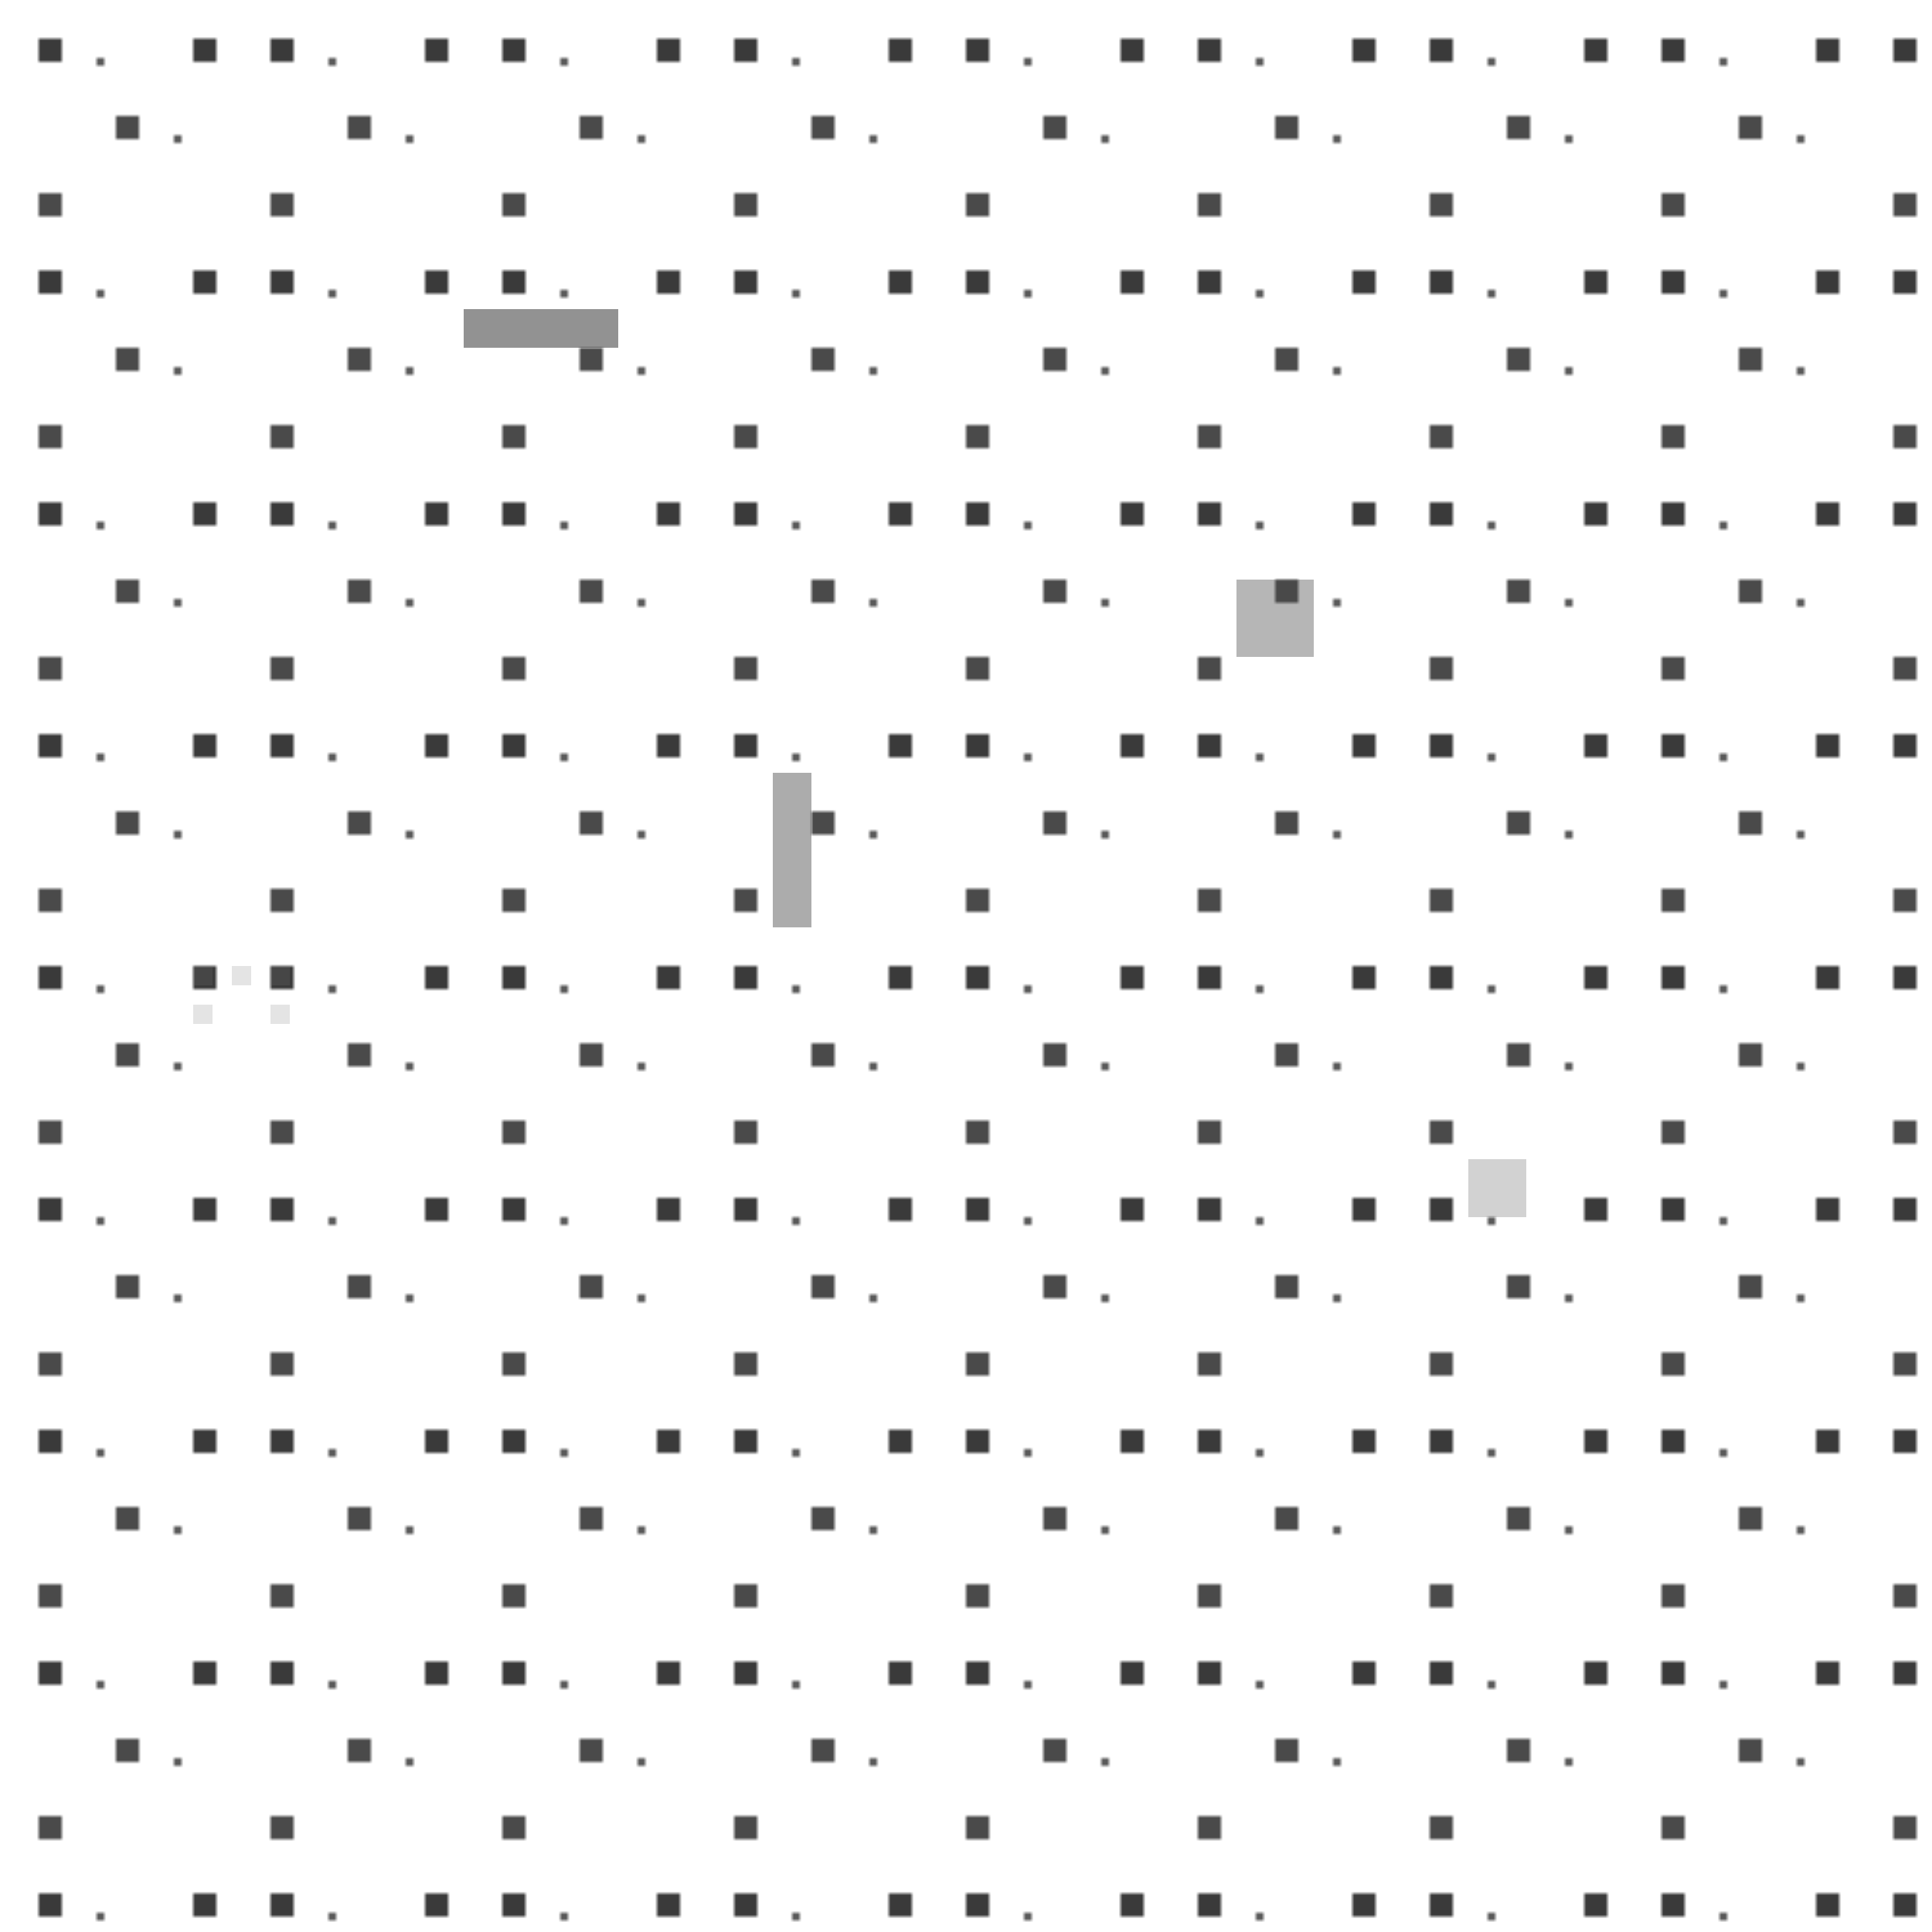 <svg width="500" height="500" viewBox="0 0 500 500" xmlns="http://www.w3.org/2000/svg">
  <defs>
    <pattern id="pixelPattern3" x="0" y="0" width="60" height="60" patternUnits="userSpaceOnUse">
      <rect x="10" y="10" width="6" height="6" fill="#3a3a3a"/>
      <rect x="30" y="30" width="6" height="6" fill="#4a4a4a"/>
      <rect x="50" y="10" width="6" height="6" fill="#3a3a3a"/>
      <rect x="10" y="50" width="6" height="6" fill="#4a4a4a"/>
      <!-- Small accent pixels -->
      <rect x="25" y="15" width="2" height="2" fill="#5a5a5a"/>
      <rect x="45" y="35" width="2" height="2" fill="#5a5a5a"/>
    </pattern>
  </defs>
  <rect width="500" height="500" fill="url(#pixelPattern3)"/>
  <!-- Larger pixel elements for foreground -->
  <rect x="120" y="80" width="40" height="10" fill="#4a4a4a" opacity="0.6"/>
  <rect x="200" y="200" width="10" height="40" fill="#5a5a5a" opacity="0.5"/>
  <rect x="320" y="150" width="20" height="20" fill="#4a4a4a" opacity="0.4"/>
  <rect x="380" y="300" width="15" height="15" fill="#6a6a6a" opacity="0.3"/>
  <!-- Pixel grid overlay -->
  <g opacity="0.2">
    <rect x="50" y="250" width="5" height="5" fill="#7a7a7a"/>
    <rect x="60" y="250" width="5" height="5" fill="#7a7a7a"/>
    <rect x="70" y="250" width="5" height="5" fill="#7a7a7a"/>
    <rect x="50" y="260" width="5" height="5" fill="#7a7a7a"/>
    <rect x="70" y="260" width="5" height="5" fill="#7a7a7a"/>
  </g>
</svg>